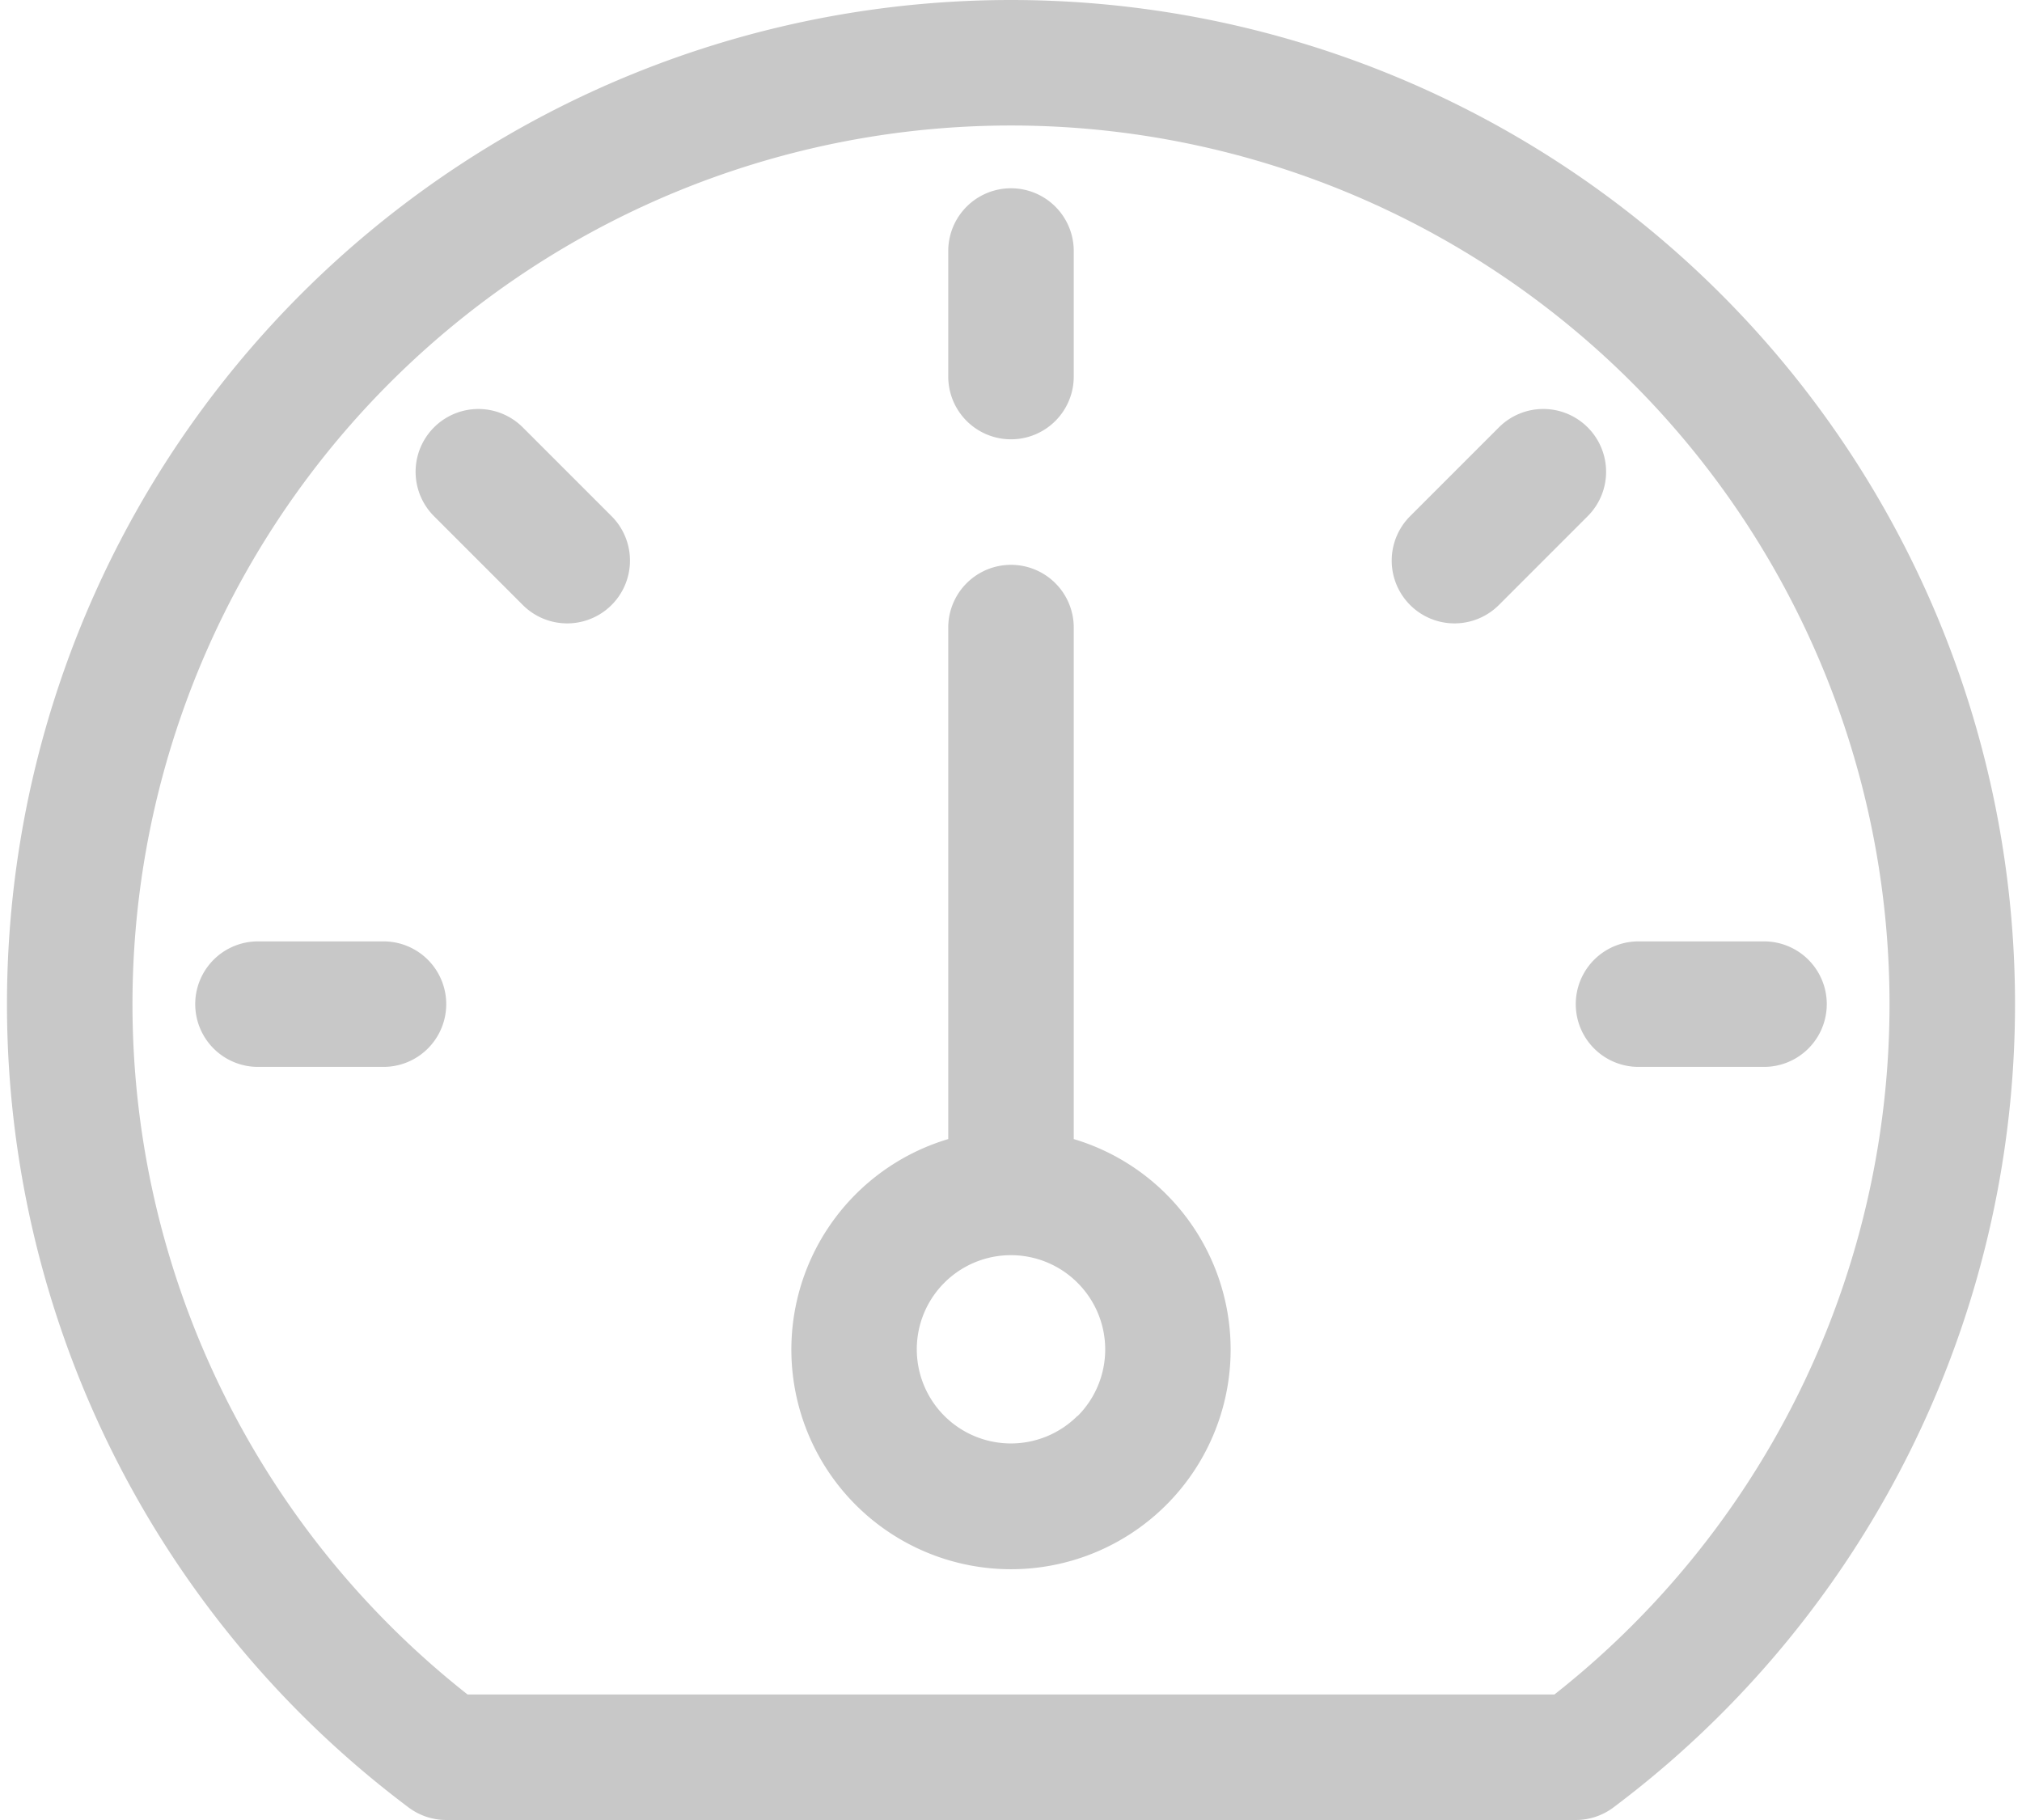 <svg fill="#c8c8c8" width="30" height="27" xmlns="http://www.w3.org/2000/svg" viewBox="0 0 64 58"><title>speed-icon</title><path d="M5313,2108.29V2092a2,2,0,0,0-4,0v16.3a7,7,0,1,0,4,0Zm.12,8.83a3,3,0,1,1,0-4.24A3,3,0,0,1,5313.12,2117.13Z" transform="translate(-5279 -2072)"/><path d="M5311,2086a2,2,0,0,0,2-2v-4a2,2,0,0,0-4,0v4A2,2,0,0,0,5311,2086Z" transform="translate(-5279 -2072)"/><path d="M5291,2102h-4a2,2,0,0,0,0,4h4a2,2,0,0,0,0-4Z" transform="translate(-5279 -2072)"/><path d="M5335,2102h-4a2,2,0,0,0,0,4h4a2,2,0,0,0,0-4Z" transform="translate(-5279 -2072)"/><path d="M5329.38,2085.62a2,2,0,0,0-2.83,0l-2.83,2.83a2,2,0,1,0,2.83,2.83l2.83-2.83A2,2,0,0,0,5329.38,2085.62Z" transform="translate(-5279 -2072)"/><path d="M5295.44,2085.62a2,2,0,1,0-2.83,2.83l2.83,2.83a2,2,0,0,0,2.83-2.83Z" transform="translate(-5279 -2072)"/><path d="M5311,2072a32,32,0,0,0-19.2,57.6,2,2,0,0,0,1.2.4h36a2,2,0,0,0,1.2-.4A32,32,0,0,0,5311,2072Zm17.32,54h-34.64a28,28,0,1,1,34.64,0Z" transform="translate(-5279 -2072)"/></svg>
